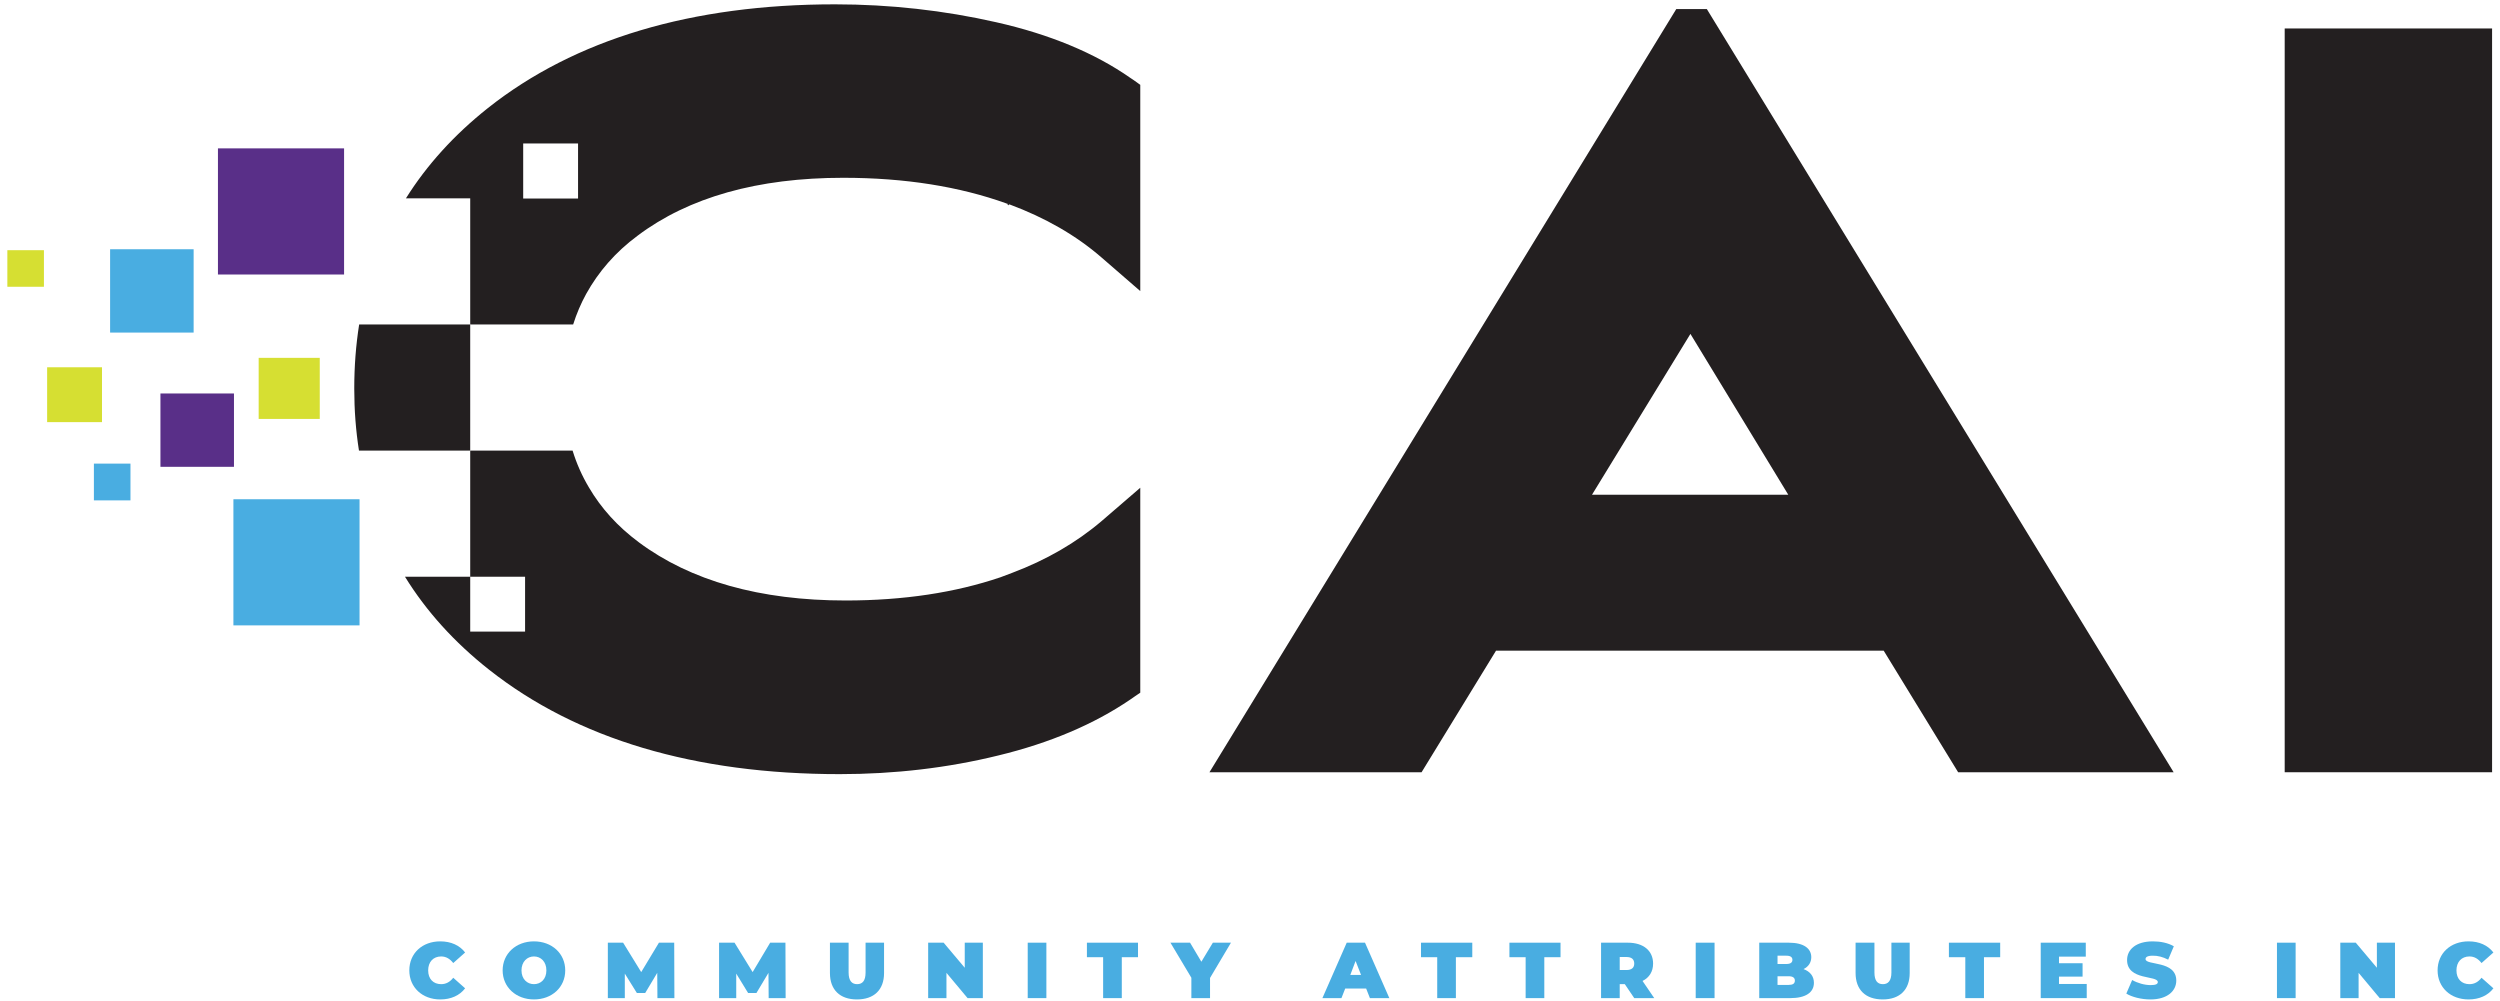<svg version="1.2" xmlns="http://www.w3.org/2000/svg" viewBox="0 0 1326 531" width="1326" height="531">
	<title>CAI - Full Color-ai</title>
	<style>
		.s0 { fill: #49ade1 } 
		.s1 { fill: #231f20 } 
		.s2 { fill: #592f88 } 
		.s3 { fill: #d6df32 } 
	</style>
	<g id="Layer 1">
		<g id="&lt;Group&gt;">
			<path id="&lt;Compound Path&gt;" class="s0" d="m217.1 514.7c0-9.1 6.9-15.4 16.4-15.4 5.7 0 10.3 2.1 13.2 5.9l-6.3 5.6c-1.7-2.2-3.8-3.5-6.4-3.5-4.2 0-6.9 2.9-6.9 7.4 0 4.5 2.7 7.3 6.9 7.3 2.6 0 4.7-1.2 6.4-3.4l6.3 5.6c-2.9 3.8-7.5 5.9-13.2 5.9-9.5 0-16.4-6.4-16.4-15.4z"/>
			<path id="&lt;Compound Path&gt;" fill-rule="evenodd" class="s0" d="m266.6 514.7c0-8.9 7.1-15.4 16.6-15.4 9.6 0 16.6 6.5 16.6 15.4 0 8.9-7 15.4-16.6 15.4-9.5 0-16.6-6.5-16.6-15.4zm23.2 0c0-4.6-2.9-7.4-6.6-7.4-3.6 0-6.6 2.8-6.6 7.4 0 4.6 3 7.3 6.6 7.3 3.7 0 6.6-2.7 6.6-7.3z"/>
			<path id="&lt;Compound Path&gt;" class="s0" d="m348.7 529.4l-0.1-13.4-6.4 10.7h-4.4l-6.4-10.3v13h-9v-29.4h8.1l9.6 15.6 9.4-15.6h8.1l0.1 29.4z"/>
			<path id="&lt;Compound Path&gt;" class="s0" d="m407.7 529.4l-0.1-13.4-6.4 10.7h-4.4l-6.3-10.3v13h-9.1v-29.4h8.2l9.6 15.6 9.3-15.6h8.1l0.1 29.4z"/>
			<path id="&lt;Compound Path&gt;" class="s0" d="m440.2 516.1v-16.1h9.9v15.8c0 4.5 1.8 6.2 4.5 6.2 2.8 0 4.5-1.7 4.5-6.2v-15.8h9.8v16.1c0 8.9-5.3 14-14.4 14-9 0-14.3-5.1-14.3-14z"/>
			<path id="&lt;Compound Path&gt;" class="s0" d="m521.3 500v29.4h-8.1l-11.2-13.4v13.4h-9.7v-29.4h8.2l11.2 13.3v-13.3z"/>
			<path id="&lt;Compound Path&gt;" class="s0" d="m545.1 500h9.9v29.4h-9.9z"/>
			<path id="&lt;Compound Path&gt;" class="s0" d="m585.1 507.7h-8.6v-7.7h27.1v7.7h-8.6v21.7h-9.9z"/>
			<path id="&lt;Compound Path&gt;" class="s0" d="m641.8 518.7v10.7h-9.9v-10.8l-11.1-18.6h10.4l6 10.1 6.1-10.1h9.6z"/>
			<path id="&lt;Compound Path&gt;" fill-rule="evenodd" class="s0" d="m724.6 524.3h-11.1l-2 5.1h-10.1l12.9-29.4h9.7l12.9 29.4h-10.3zm-2.7-7.2l-2.9-7.4-2.8 7.4z"/>
			<path id="&lt;Compound Path&gt;" class="s0" d="m762.3 507.7h-8.6v-7.7h27.2v7.7h-8.7v21.7h-9.9z"/>
			<path id="&lt;Compound Path&gt;" class="s0" d="m809.2 507.7h-8.6v-7.7h27.1v7.7h-8.6v21.7h-9.9z"/>
			<path id="&lt;Compound Path&gt;" fill-rule="evenodd" class="s0" d="m861.8 522h-2.7v7.4h-9.9v-29.4h14.2c8.2 0 13.4 4.2 13.4 11.1 0 4.2-2 7.4-5.6 9.2l6.2 9.1h-10.6zm0.9-14.4h-3.6v6.9h3.6c2.8 0 4.1-1.3 4.1-3.4 0-2.2-1.3-3.5-4.1-3.5z"/>
			<path id="&lt;Compound Path&gt;" class="s0" d="m899.4 500h10v29.4h-10z"/>
			<path id="&lt;Compound Path&gt;" fill-rule="evenodd" class="s0" d="m962.1 521.3c0 5.1-4.4 8.1-12.5 8.1h-16.5v-29.4h15.7c8.1 0 11.9 3.2 11.9 7.7 0 2.7-1.4 5-4.1 6.3 3.5 1.3 5.5 3.8 5.5 7.3zm-19.3-14.4v4.4h4.7c2.2 0 3.2-0.8 3.2-2.2 0-1.4-1-2.2-3.2-2.2zm9.2 13.2c0-1.5-1.1-2.3-3.3-2.3h-5.9v4.6h5.9c2.2 0 3.3-0.7 3.3-2.3z"/>
			<path id="&lt;Compound Path&gt;" class="s0" d="m984.2 516.1v-16.1h10v15.8c0 4.5 1.7 6.2 4.5 6.2 2.7 0 4.5-1.7 4.5-6.2v-15.8h9.7v16.1c0 8.9-5.3 14-14.3 14-9.1 0-14.4-5.1-14.4-14z"/>
			<path id="&lt;Compound Path&gt;" class="s0" d="m1042.4 507.7h-8.7v-7.7h27.2v7.7h-8.6v21.7h-9.9z"/>
			<path id="&lt;Compound Path&gt;" class="s0" d="m1106.8 521.9v7.5h-24.4v-29.4h23.9v7.4h-14.2v3.5h12.5v7.1h-12.5v3.9z"/>
			<path id="&lt;Compound Path&gt;" class="s0" d="m1127.8 527l3.1-7.2c2.8 1.6 6.5 2.7 9.8 2.7 2.8 0 3.8-0.6 3.8-1.6 0-3.7-16.3-0.7-16.3-11.7 0-5.5 4.6-9.9 13.7-9.9 4 0 8 0.8 11.1 2.6l-3 7.1q-4.3-2.2-8.2-2.1c-2.9 0-3.8 0.8-3.8 1.8 0 3.5 16.3 0.6 16.3 11.4 0 5.4-4.6 10-13.7 10-4.9 0-9.9-1.3-12.8-3.1z"/>
			<path id="&lt;Compound Path&gt;" class="s0" d="m1207.7 500h9.9v29.4h-9.9z"/>
			<path id="&lt;Compound Path&gt;" class="s0" d="m1270.3 500v29.4h-8.1l-11.2-13.4v13.4h-9.7v-29.4h8.2l11.2 13.3v-13.3z"/>
			<path id="&lt;Compound Path&gt;" class="s0" d="m1292.9 514.7c0-9.1 6.9-15.4 16.4-15.4 5.7 0 10.3 2.1 13.2 5.9l-6.3 5.6c-1.7-2.2-3.8-3.5-6.4-3.5-4.2 0-6.9 2.9-6.9 7.4 0 4.5 2.7 7.3 6.9 7.3 2.6 0 4.7-1.2 6.4-3.4l6.3 5.6c-2.9 3.8-7.5 5.9-13.2 5.9-9.5 0-16.4-6.4-16.4-15.4z"/>
		</g>
		<g id="&lt;Group&gt;">
			<g id="&lt;Group&gt;">
				<path id="&lt;Compound Path&gt;" fill-rule="evenodd" class="s1" d="m905.3 4.8l247.6 404.8h-114.3l-39.5-64.5h-205.6l-39.5 64.5h-112.5l247.6-404.8zm-8.7 172.3l-52.2 85.3h104.1z"/>
				<path id="&lt;Path&gt;" class="s1" d="m1321.8 15.1v394.5h-110v-394.5z"/>
			</g>
			<g id="&lt;Group&gt;">
				<g id="&lt;Group&gt;">
					<path id="&lt;Path&gt;" class="s1" d="m533.8 107.9q0.8 0.3 1.6 0.5l-0.5 0.5c-0.3-0.4-0.7-0.7-1.1-1z"/>
					<path id="&lt;Path&gt;" class="s1" d="m249.4 239h-59q-2.5-15.8-2.5-32.9 0-17.6 2.6-34h58.9z"/>
					<path id="&lt;Compound Path&gt;" fill-rule="evenodd" class="s1" d="m604.8 45v109.4l-20.4-17.7c-13.8-12-30.2-21.3-49-28.3q-0.8-0.2-1.6-0.5c-24.8-8.9-53.6-13.6-86.6-13.6-45.2 0-81.9 10.3-109 30.7-11.9 8.8-20.8 19.2-27.3 30.9-2.8 5.1-5.1 10.5-6.9 16.2h-54.6v-66.9h-34.1c11.1-17.7 25.6-33.7 43.5-47.9 46.1-36.5 108.1-55 184.1-55 29 0 57.8 3.2 85.5 9.5 28.4 6.4 52.4 16.4 71.1 29.5l1.8 1.2zm-298.2 31.1h-29.1v29.2h29.1z"/>
					<path id="&lt;Path&gt;" class="s1" d="m604.8 258.7v108.7l-2.8 1.9-2.6 1.8c-19.1 13-42.6 23-69.9 29.6-26.8 6.6-55.1 9.9-84.1 9.9-76.9 0-139.4-18.6-186-55.4-18.4-14.5-33.3-31-44.6-49.3h34.6v29.1h29.1v-29.1h-29.1v-66.9h54.3q3.2 10.4 8.7 19.6c6.4 10.9 15.1 20.6 26.4 29 27.5 20.5 64.4 30.9 109.7 30.9 30.8 0 58.2-4.2 82.1-12.3q3.1-1.1 6.1-2.3c18.1-6.8 34.1-16 47.8-27.7z"/>
				</g>
				<path id="&lt;Path&gt;" class="s0" d="m123.8 264.8h66.9v66.9h-66.9z"/>
				<path id="&lt;Compound Path&gt;" class="s0" d="m102.7 176.4h-44.3v-44.2h44.3zm-33.5 89h-19.4v-19.5h19.4z"/>
			</g>
			<path id="&lt;Compound Path&gt;" fill-rule="evenodd" class="s2" d="m124.1 247.6h-39v-38.9h39zm-8.5-102h66.9v-66.9h-66.9z"/>
			<path id="&lt;Path&gt;" class="s3" d="m169.6 222.2h-32.4v-32.4h32.4z"/>
			<path id="&lt;Path&gt;" class="s3" d="m23.3 152.1h-19.4v-19.4h19.4z"/>
		</g>
		<path id="&lt;Path&gt;" class="s3" d="m54.1 223.9h-29.1v-29.1h29.1z"/>
	</g>
</svg>